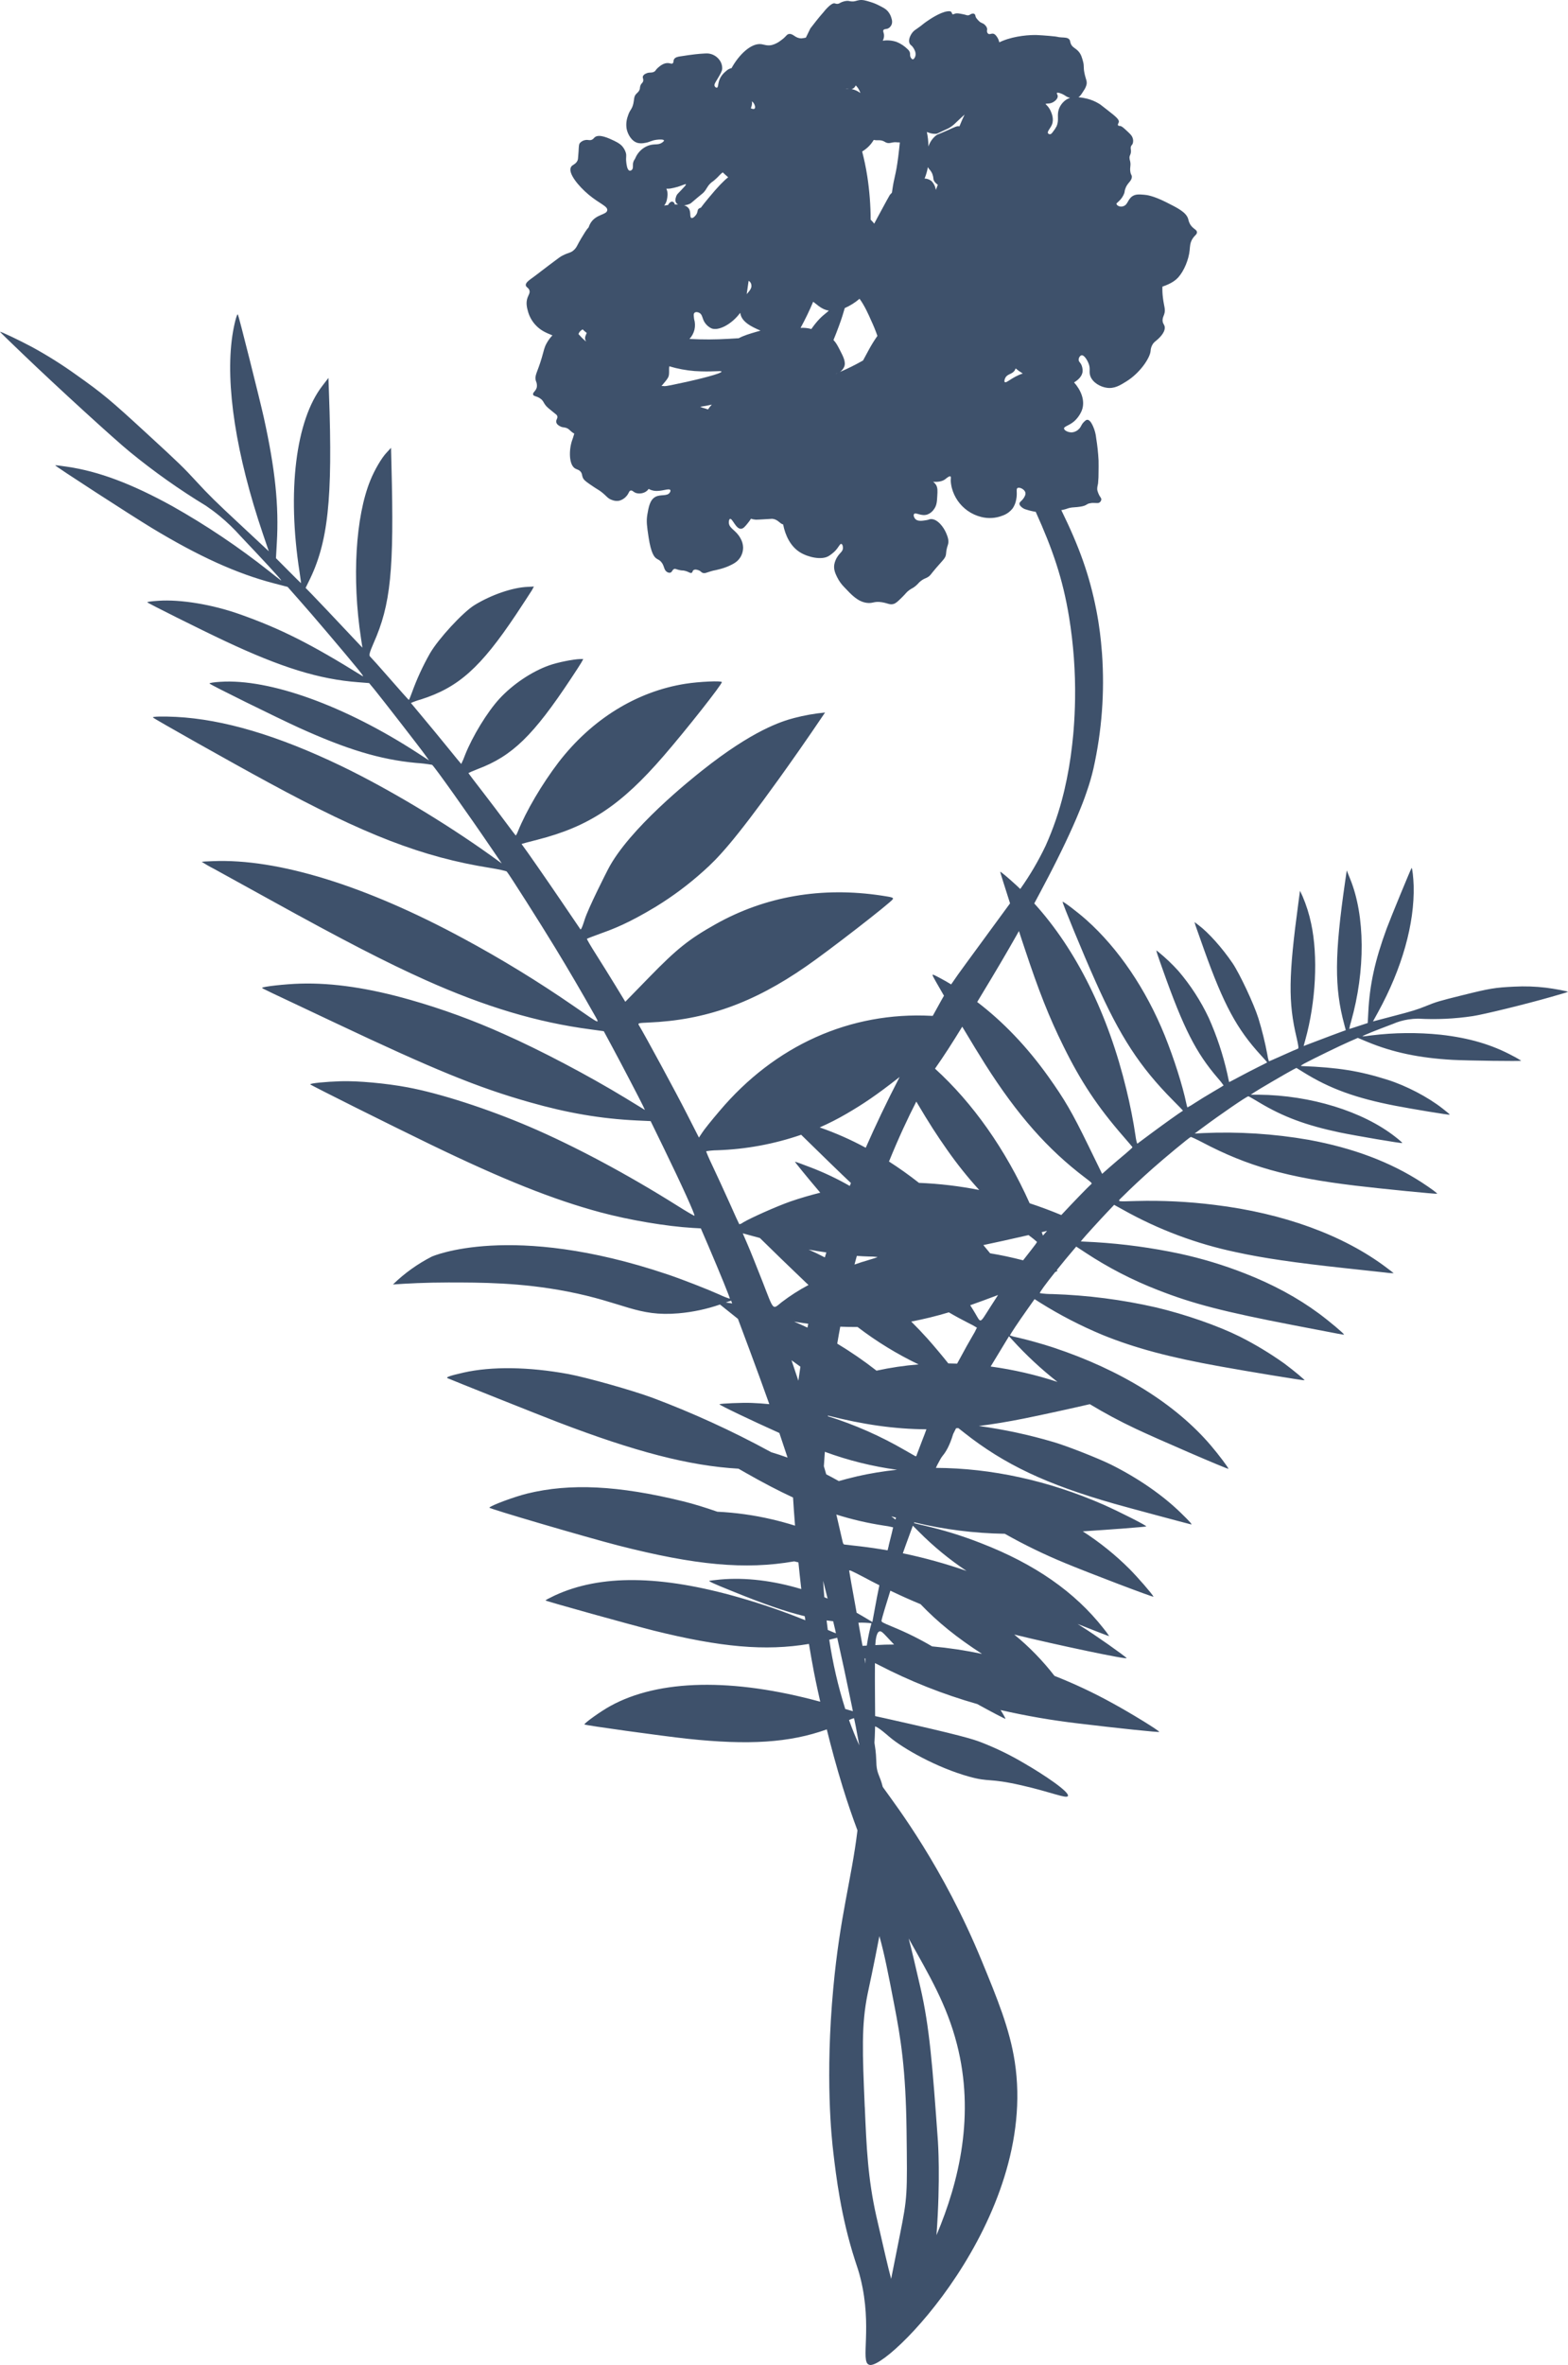 <svg width="138" height="208" viewBox="0 0 138 208" fill="none" xmlns="http://www.w3.org/2000/svg">
<path d="M71.32 2.499C71.352 2.434 71.353 2.43 71.32 2.499V2.499Z" fill="#3E516B"/>
<path d="M122.593 90.049C123.02 89.863 123.468 89.733 123.928 89.661C124.218 89.616 124.511 89.591 124.804 89.587C126.409 89.678 128.02 89.604 129.61 89.365C130.535 89.229 134.26 88.322 136.528 87.671C137.343 87.442 138.001 87.241 137.996 87.23C137.97 87.173 136.792 86.956 136.062 86.865C135.134 86.754 134.199 86.722 133.267 86.772C131.58 86.85 131.115 86.928 128.711 87.526C126.675 88.029 126.375 88.12 125.514 88.473C124.725 88.795 124.244 88.94 122.694 89.343L120.835 89.831L121.289 89.005C123.392 85.172 124.504 81.243 124.416 77.897C124.396 77.183 124.29 76.275 124.234 76.335C124.177 76.394 122.419 80.646 122.04 81.666C121.015 84.45 120.548 86.579 120.426 88.993L120.374 89.971L119.575 90.232C119.133 90.379 118.767 90.496 118.75 90.494C118.784 90.277 118.836 90.064 118.905 89.856C120.18 85.345 120.151 80.553 118.828 77.299L118.528 76.553L118.389 77.502C117.449 83.974 117.433 86.873 118.315 90.117L118.441 90.602L118.052 90.743C117.732 90.855 116.701 91.246 114.999 91.893L114.733 91.997L114.878 91.462C115.814 88.107 116.013 84.097 115.395 81.224C115.223 80.4 114.969 79.595 114.638 78.821L114.412 78.341L114.269 79.417C113.401 85.851 113.371 88.135 114.113 91.256C114.287 92.01 114.31 92.21 114.223 92.231C114.158 92.248 113.567 92.508 112.906 92.805C112.246 93.101 111.688 93.348 111.675 93.338C111.612 93.15 111.567 92.956 111.542 92.759C111.339 91.675 111.075 90.604 110.75 89.551C110.354 88.293 109.11 85.643 108.479 84.709C107.57 83.371 106.358 82.013 105.476 81.356L105.13 81.093L105.224 81.416C105.282 81.592 105.62 82.548 105.981 83.554C107.705 88.373 108.86 90.507 110.974 92.808C111.283 93.14 111.53 93.426 111.527 93.437C111.523 93.448 111.156 93.63 110.722 93.846C110.288 94.061 109.54 94.448 109.062 94.706C108.584 94.963 108.187 95.169 108.179 95.166C108.172 95.162 108.097 94.832 108.017 94.436C107.636 92.747 107.088 91.099 106.381 89.517C105.679 88.03 104.781 86.644 103.712 85.393C103.164 84.786 102.57 84.223 101.935 83.708L101.762 83.582L101.854 83.901C101.912 84.075 102.129 84.709 102.346 85.311C104.165 90.435 105.254 92.586 107.185 94.824C107.367 95.025 107.535 95.238 107.69 95.461C107.681 95.476 107.252 95.734 106.725 96.042C106.198 96.35 105.494 96.782 105.154 97.006C104.945 97.15 104.728 97.279 104.503 97.395C104.465 97.287 104.435 97.176 104.412 97.064C104.069 95.43 103.33 93.114 102.507 91.066C100.859 86.997 98.425 83.409 95.619 80.908C94.839 80.212 93.559 79.244 93.519 79.31C93.478 79.377 95.284 83.791 96.419 86.317C98.579 91.166 100.305 93.815 103.23 96.767C103.728 97.261 104.127 97.679 104.113 97.681C103.823 97.855 102.381 98.887 101.432 99.59C100.744 100.108 100.144 100.553 100.106 100.576C100.068 100.598 99.987 100.289 99.923 99.807C99.764 98.695 99.455 97.123 99.134 95.822C97.533 89.182 94.719 83.516 91.026 79.454C91.203 79.131 91.373 78.815 91.531 78.51C91.599 78.384 91.665 78.258 91.73 78.132C91.927 77.763 92.115 77.406 92.294 77.061L92.641 76.387C92.753 76.168 92.861 75.954 92.966 75.745C93.124 75.43 93.273 75.129 93.415 74.837C93.936 73.768 94.357 72.847 94.7 72.05L94.791 71.835C95.149 70.99 95.422 70.288 95.617 69.704C95.635 69.655 95.651 69.607 95.666 69.559C95.891 68.917 96.08 68.262 96.233 67.599C96.974 64.285 97.228 60.882 96.99 57.495C96.99 57.456 96.983 57.418 96.981 57.379C96.933 56.741 96.872 56.163 96.808 55.651C96.774 55.386 96.74 55.139 96.704 54.912C96.686 54.786 96.667 54.661 96.648 54.547C96.624 54.407 96.602 54.275 96.58 54.153C96.563 54.061 96.548 53.974 96.533 53.894C96.518 53.813 96.5 53.723 96.486 53.65C95.886 50.58 94.984 48.087 93.406 44.864L93.532 44.842C93.946 44.757 93.968 44.678 94.333 44.633C94.568 44.603 94.683 44.619 95.047 44.564C95.182 44.548 95.315 44.518 95.443 44.473C95.648 44.394 95.666 44.33 95.848 44.276C95.987 44.241 96.131 44.226 96.274 44.233C96.575 44.233 96.641 44.268 96.749 44.205C96.798 44.177 96.84 44.136 96.871 44.088C96.902 44.04 96.921 43.986 96.927 43.929C96.933 43.814 96.86 43.76 96.757 43.583C96.688 43.455 96.633 43.319 96.592 43.179C96.528 42.942 96.592 42.773 96.64 42.518C96.674 42.167 96.688 41.815 96.684 41.462C96.684 41.184 96.696 40.867 96.684 40.484C96.65 39.833 96.581 39.185 96.476 38.541C96.442 38.184 96.35 37.835 96.206 37.507C96.108 37.293 95.929 36.916 95.693 36.92C95.592 36.92 95.519 36.992 95.4 37.106C95.157 37.342 95.173 37.49 94.996 37.689C94.838 37.872 94.618 37.991 94.379 38.023C94.043 38.054 93.651 37.866 93.646 37.681C93.641 37.497 94.077 37.445 94.538 37.053C94.833 36.787 95.064 36.458 95.214 36.09C95.539 35.23 95.118 34.288 94.529 33.631C94.584 33.6 94.637 33.566 94.688 33.53C94.835 33.422 95.24 33.121 95.277 32.681C95.295 32.453 95.248 32.223 95.141 32.02C95.043 31.857 94.945 31.806 94.934 31.663C94.92 31.487 95.043 31.274 95.186 31.249C95.462 31.202 95.754 31.835 95.77 31.878C96.022 32.424 95.806 32.655 95.962 33.081C96.174 33.657 96.844 34.023 97.403 34.103C98.076 34.203 98.585 33.886 99.131 33.545C100.349 32.791 101.213 31.473 101.263 30.87C101.273 30.633 101.352 30.404 101.491 30.211C101.562 30.122 101.644 30.043 101.736 29.976C101.889 29.85 102.547 29.313 102.511 28.785C102.494 28.526 102.325 28.494 102.318 28.172C102.318 27.943 102.399 27.832 102.462 27.637C102.605 27.202 102.441 26.972 102.349 26.181C102.308 25.859 102.293 25.533 102.304 25.208C103.131 24.928 103.501 24.621 103.735 24.352C104.208 23.805 104.618 22.843 104.703 22.002C104.732 21.695 104.725 21.336 104.974 20.966C105.164 20.685 105.364 20.603 105.345 20.411C105.323 20.179 105.016 20.147 104.769 19.767C104.675 19.612 104.61 19.442 104.575 19.264C104.401 18.671 103.678 18.308 102.645 17.789C101.492 17.211 100.921 17.144 100.695 17.127C100.257 17.091 99.938 17.07 99.657 17.261C99.237 17.543 99.265 18.027 98.842 18.141C98.755 18.171 98.661 18.177 98.57 18.16C98.48 18.142 98.395 18.102 98.324 18.043C98.287 18.002 98.264 17.951 98.256 17.897C98.325 17.839 98.392 17.777 98.455 17.711C98.667 17.522 98.832 17.285 98.936 17.021C98.997 16.849 98.963 16.844 99.018 16.662C99.193 16.069 99.6 15.966 99.614 15.555C99.614 15.358 99.527 15.419 99.479 15.086C99.424 14.691 99.55 14.563 99.462 14.172C99.43 14.076 99.412 13.977 99.407 13.877C99.407 13.665 99.494 13.642 99.527 13.419C99.57 13.142 99.457 13.058 99.546 12.857C99.599 12.74 99.638 12.751 99.687 12.639C99.753 12.45 99.742 12.242 99.656 12.061C99.591 11.9 99.443 11.759 99.142 11.479C98.869 11.228 98.728 11.093 98.57 11.077C98.517 11.077 98.436 11.077 98.4 11.019C98.349 10.944 98.442 10.837 98.466 10.74C98.522 10.511 98.181 10.237 97.497 9.703C96.856 9.2 96.819 9.175 96.722 9.118C96.401 8.922 96.052 8.776 95.687 8.683C95.434 8.618 95.176 8.573 94.916 8.55C95.072 8.455 95.178 8.288 95.369 7.983C95.483 7.825 95.569 7.649 95.621 7.462C95.698 7.135 95.561 6.998 95.445 6.437C95.329 5.877 95.437 5.864 95.318 5.405C95.222 5.057 95.153 4.799 94.94 4.545C94.65 4.207 94.366 4.186 94.231 3.821C94.168 3.649 94.2 3.57 94.105 3.463C93.96 3.301 93.727 3.307 93.408 3.288C92.935 3.26 93.39 3.244 92.331 3.155C91.975 3.125 91.487 3.089 91.252 3.082C90.681 3.063 89.36 3.136 88.235 3.595C88.138 3.635 88.042 3.679 87.945 3.721C87.913 3.555 87.848 3.398 87.754 3.258C87.666 3.132 87.566 2.988 87.403 2.962C87.24 2.937 87.101 3.053 86.978 2.972C86.932 2.938 86.898 2.889 86.881 2.834C86.84 2.725 86.881 2.656 86.881 2.554C86.865 2.436 86.811 2.326 86.727 2.242C86.521 1.991 86.372 2.081 86.134 1.83C85.974 1.661 85.876 1.557 85.847 1.402C85.842 1.337 85.812 1.275 85.763 1.231C85.711 1.198 85.647 1.187 85.587 1.2C85.418 1.219 85.365 1.325 85.244 1.343C85.081 1.371 85.047 1.305 84.739 1.248C84.377 1.177 84.195 1.141 84.008 1.217C83.961 1.236 83.881 1.279 83.829 1.248C83.775 1.216 83.784 1.129 83.733 1.064C83.681 0.999 83.606 0.967 83.378 0.997C82.713 1.087 81.789 1.724 81.514 1.916C81.478 1.942 81.406 1.992 81.316 2.061C81.181 2.162 81.138 2.207 81.052 2.271C80.579 2.629 80.471 2.648 80.305 2.857C80.26 2.913 79.882 3.414 80.052 3.814C80.124 3.99 80.22 3.949 80.389 4.216C80.462 4.33 80.641 4.618 80.564 4.921C80.532 5.047 80.438 5.219 80.336 5.22C80.234 5.222 80.152 5.052 80.139 5.024C80.06 4.853 80.13 4.758 80.067 4.584C80.027 4.488 79.965 4.402 79.886 4.333C79.613 4.059 79.288 3.842 78.93 3.694C78.532 3.555 78.106 3.516 77.69 3.581C77.781 3.417 77.82 3.229 77.801 3.043C77.775 2.856 77.688 2.741 77.756 2.639C77.838 2.514 78.017 2.604 78.231 2.462C78.361 2.371 78.454 2.237 78.495 2.085C78.527 1.942 78.518 1.792 78.471 1.654C78.415 1.411 78.302 1.184 78.14 0.994C77.965 0.79 77.778 0.693 77.403 0.501C77.161 0.372 76.907 0.267 76.646 0.186C76.179 0.042 75.927 -0.034 75.608 0.015C75.356 0.053 75.257 0.141 74.969 0.126C74.745 0.116 74.724 0.061 74.526 0.077C74.331 0.096 74.142 0.151 73.968 0.239C73.891 0.293 73.803 0.328 73.71 0.341C73.632 0.346 73.554 0.331 73.483 0.3C73.16 0.186 72.491 1.054 72.491 1.054C72.061 1.537 71.601 2.134 71.321 2.498C71.27 2.6 71.144 2.861 70.96 3.238C70.947 3.264 70.936 3.287 70.925 3.312C70.794 3.34 70.662 3.36 70.53 3.375C69.967 3.367 69.824 2.94 69.448 2.989C69.212 3.019 69.241 3.19 68.725 3.556C68.489 3.745 68.216 3.884 67.923 3.962C67.532 4.046 67.265 3.927 67.04 3.89C66.128 3.738 65.022 4.821 64.381 5.996L64.323 6.005C64.162 6.051 64.016 6.137 63.898 6.256C63.691 6.416 63.519 6.617 63.394 6.846C63.158 7.302 63.244 7.681 63.092 7.712C63.019 7.726 62.935 7.652 62.899 7.58C62.828 7.429 62.958 7.255 63.132 6.963C63.401 6.51 63.536 6.285 63.559 6.064C63.575 5.774 63.485 5.487 63.307 5.257C63.109 4.995 62.826 4.81 62.506 4.733C62.323 4.685 62.145 4.695 61.796 4.719C61.527 4.736 61.063 4.769 59.853 4.96C59.669 4.989 59.426 5.031 59.324 5.212C59.242 5.355 59.305 5.496 59.204 5.571C59.103 5.647 58.998 5.559 58.802 5.547C58.416 5.525 58.087 5.799 57.928 5.94C57.666 6.161 57.727 6.24 57.539 6.324C57.287 6.437 57.133 6.324 56.842 6.474C56.733 6.514 56.644 6.591 56.589 6.693C56.526 6.846 56.646 6.924 56.608 7.118C56.571 7.311 56.459 7.285 56.367 7.52C56.296 7.704 56.349 7.75 56.279 7.915C56.21 8.079 56.087 8.154 55.983 8.272C55.779 8.501 55.826 8.717 55.742 9.104C55.616 9.662 55.433 9.633 55.258 10.208C55.123 10.572 55.087 10.965 55.153 11.347C55.251 11.812 55.581 12.43 56.135 12.573C56.332 12.614 56.535 12.614 56.732 12.573C57.19 12.51 57.307 12.355 57.778 12.294C58.03 12.261 58.408 12.248 58.435 12.35C58.457 12.425 58.283 12.534 58.247 12.558C57.941 12.75 57.688 12.658 57.297 12.739C57.072 12.788 56.858 12.878 56.666 13.004C56.339 13.22 56.082 13.525 55.926 13.884L55.884 13.977C55.787 14.1 55.726 14.247 55.707 14.402C55.691 14.578 55.748 14.835 55.59 14.957C55.566 14.977 55.537 14.992 55.507 15.002C55.476 15.011 55.443 15.014 55.411 15.011C55.191 14.964 55.135 14.429 55.115 14.232C55.07 13.792 55.164 13.714 55.073 13.415C55.01 13.216 54.907 13.031 54.771 12.872C54.675 12.76 54.508 12.598 54.058 12.384C53.574 12.155 52.74 11.756 52.35 12.069C52.252 12.147 52.224 12.238 52.069 12.297C51.871 12.373 51.764 12.277 51.536 12.314C51.346 12.339 51.171 12.431 51.042 12.573C50.944 12.699 50.949 12.803 50.916 13.37C50.877 13.982 50.861 14.043 50.832 14.109C50.669 14.478 50.375 14.459 50.251 14.695C49.967 15.227 50.903 16.361 51.804 17.117C52.772 17.926 53.501 18.132 53.444 18.5C53.382 18.906 52.455 18.828 51.976 19.617C51.904 19.735 51.846 19.862 51.806 19.994C51.615 20.192 51.427 20.509 51.154 20.961C50.775 21.59 50.783 21.741 50.5 21.997C50.218 22.254 50.071 22.192 49.528 22.465C49.246 22.607 49.246 22.643 48.33 23.316C47.87 23.653 47.429 24.015 46.967 24.351C46.556 24.649 46.24 24.866 46.276 25.096C46.306 25.277 46.529 25.303 46.597 25.544C46.658 25.764 46.523 25.921 46.434 26.164C46.257 26.638 46.383 27.09 46.481 27.437C46.607 27.865 46.831 28.258 47.135 28.585C47.582 29.069 48.062 29.267 48.549 29.465L48.621 29.493C48.423 29.698 48.253 29.928 48.116 30.177C47.894 30.572 47.894 30.736 47.681 31.464C47.303 32.764 47.014 33.013 47.167 33.51C47.244 33.676 47.272 33.86 47.247 34.042C47.177 34.394 46.869 34.509 46.918 34.697C46.956 34.86 47.193 34.815 47.517 35.026C47.911 35.278 47.786 35.498 48.274 35.906C48.594 36.173 48.736 36.283 48.736 36.283C48.962 36.463 49.014 36.498 49.043 36.586C49.115 36.805 48.898 36.923 48.962 37.153C49.013 37.347 49.221 37.454 49.322 37.505C49.51 37.602 49.586 37.561 49.786 37.619C50.127 37.715 50.12 37.893 50.543 38.137C50.46 38.438 50.38 38.639 50.339 38.765C50.071 39.562 50.055 40.869 50.617 41.203C50.779 41.299 50.972 41.307 51.122 41.512C51.248 41.679 51.208 41.8 51.288 41.995C51.369 42.19 51.518 42.318 51.891 42.576C52.659 43.11 52.648 43.044 52.947 43.279C53.416 43.648 53.46 43.826 53.841 43.964C54.048 44.053 54.277 44.079 54.498 44.038C54.757 43.969 54.987 43.819 55.155 43.611C55.367 43.359 55.353 43.174 55.506 43.141C55.659 43.106 55.737 43.278 55.99 43.362C56.258 43.434 56.544 43.401 56.789 43.27C56.908 43.204 57.01 43.111 57.086 42.998C57.232 43.077 57.391 43.132 57.554 43.159C58.203 43.262 58.892 42.897 58.997 43.105C59.036 43.181 58.971 43.281 58.948 43.318C58.722 43.673 58.147 43.451 57.687 43.695C57.192 43.954 57.08 44.62 56.97 45.27C56.872 45.849 56.941 46.311 57.081 47.238C57.303 48.72 57.608 49.008 57.779 49.124C57.949 49.239 58.051 49.249 58.197 49.427C58.489 49.767 58.404 50.126 58.715 50.307C58.793 50.36 58.889 50.381 58.983 50.367C59.165 50.324 59.154 50.108 59.333 50.041C59.459 49.994 59.518 50.088 59.889 50.153C60.096 50.189 60.073 50.153 60.229 50.191C60.608 50.268 60.742 50.443 60.874 50.376C60.974 50.323 60.926 50.211 61.043 50.136C61.184 50.044 61.39 50.12 61.477 50.151C61.7 50.234 61.69 50.329 61.855 50.385C62.042 50.449 62.169 50.358 62.602 50.231C62.907 50.142 62.86 50.182 63.232 50.082C63.55 50.008 63.86 49.905 64.158 49.774C64.515 49.606 64.876 49.438 65.133 49.05C65.314 48.775 65.407 48.452 65.4 48.123C65.388 47.849 65.31 47.582 65.171 47.345C64.775 46.604 64.162 46.491 64.145 45.962C64.145 45.836 64.165 45.661 64.25 45.635C64.46 45.568 64.755 46.515 65.206 46.505C65.422 46.505 65.596 46.281 65.847 45.967C65.936 45.858 66.018 45.742 66.09 45.621C66.234 45.668 66.382 45.696 66.533 45.705C66.631 45.705 66.929 45.691 67.518 45.654C67.946 45.626 67.941 45.624 67.973 45.627C68.487 45.686 68.622 46.055 68.924 46.123C69.114 47.1 69.575 48.058 70.413 48.576C71.116 49.012 72.321 49.281 72.935 48.9C73.142 48.772 73.333 48.621 73.504 48.449C73.826 48.107 73.92 47.809 74.044 47.834C74.141 47.853 74.203 48.059 74.186 48.232C74.16 48.503 73.952 48.596 73.734 48.913C73.577 49.136 73.472 49.39 73.423 49.658C73.356 50.109 73.537 50.477 73.687 50.781C73.845 51.097 74.052 51.386 74.301 51.637C74.965 52.342 75.505 52.917 76.294 53.02C76.844 53.089 76.917 52.853 77.614 52.965C78.138 53.049 78.309 53.216 78.647 53.115C78.857 53.053 79.04 52.873 79.404 52.515C79.741 52.185 79.742 52.112 80.002 51.916C80.262 51.72 80.321 51.751 80.576 51.539C80.831 51.327 80.843 51.241 81.08 51.066C81.317 50.891 81.43 50.883 81.624 50.775C81.886 50.629 81.895 50.523 82.393 49.945C82.951 49.294 83.231 49.081 83.258 48.733C83.264 48.631 83.275 48.529 83.291 48.428C83.322 48.247 83.368 48.069 83.431 47.895C83.549 47.537 83.379 47.141 83.269 46.877C83.045 46.349 82.499 45.62 81.915 45.653C81.763 45.66 81.775 45.712 81.49 45.754C81.167 45.803 80.771 45.869 80.558 45.646C80.445 45.527 80.365 45.306 80.448 45.205C80.595 45.026 81.068 45.43 81.615 45.25C81.86 45.159 82.068 44.991 82.209 44.771C82.445 44.443 82.461 44.115 82.489 43.64C82.517 43.164 82.529 42.928 82.4 42.675C82.33 42.554 82.234 42.45 82.12 42.37C82.531 42.4 82.925 42.347 83.189 42.145C83.281 42.073 83.55 41.835 83.653 41.903C83.714 41.944 83.681 42.062 83.673 42.244C83.683 42.471 83.716 42.696 83.772 42.915C83.984 43.724 84.475 44.433 85.159 44.917C85.519 45.172 85.924 45.358 86.353 45.464C86.972 45.623 87.626 45.584 88.221 45.352C88.586 45.228 88.905 44.998 89.137 44.692C89.285 44.468 89.385 44.217 89.432 43.953C89.566 43.33 89.389 43.015 89.558 42.918C89.727 42.821 90.178 43.027 90.242 43.32C90.29 43.53 90.136 43.746 90.059 43.855C89.892 44.088 89.713 44.148 89.72 44.311C89.731 44.395 89.773 44.472 89.837 44.529C89.967 44.669 90.135 44.768 90.321 44.814C90.593 44.904 90.871 44.971 91.154 45.013C92.639 48.309 93.531 50.869 94.089 54.268C94.477 56.651 94.654 59.063 94.617 61.476C94.603 62.447 94.555 63.352 94.491 64.183C94.478 64.349 94.463 64.511 94.449 64.671C94.42 64.973 94.389 65.263 94.357 65.542C94.209 66.866 93.982 68.18 93.679 69.477C93.655 69.579 93.631 69.679 93.606 69.779C93.22 71.361 92.689 72.904 92.022 74.389C91.39 75.715 90.644 76.984 89.794 78.183C89.676 78.07 89.556 77.956 89.435 77.844C88.643 77.121 88.059 76.635 88.028 76.674C88.02 76.69 88.407 77.931 88.895 79.447C88.274 80.301 87.6 81.208 86.867 82.213L86.838 82.254C85.42 84.206 84.454 85.47 83.711 86.575C83.395 86.385 83.081 86.198 82.753 86.028C82.122 85.692 82.046 85.662 82.085 85.797C82.113 85.892 82.514 86.601 83.079 87.57C83.004 87.696 82.929 87.822 82.857 87.957C82.817 88.029 82.531 88.545 82.093 89.34H81.987C74.826 88.962 68.197 91.937 63.321 97.714C62.624 98.528 61.933 99.392 61.792 99.626L61.513 100.046L60.44 97.94C59.557 96.194 56.712 90.948 56.244 90.189C56.106 89.981 56.173 89.968 57.066 89.93C62.062 89.721 66.259 88.239 70.926 85.004C72.877 83.668 78.411 79.376 78.575 79.082C78.65 78.941 78.535 78.908 77.606 78.767C72.322 77.965 67.348 78.825 62.975 81.282C60.623 82.602 59.562 83.456 57.128 85.953L55.033 88.102L54.162 86.673C53.684 85.887 52.91 84.647 52.449 83.922C51.987 83.197 51.634 82.591 51.657 82.565C51.679 82.54 52.247 82.322 52.932 82.074C53.979 81.697 55.256 81.223 57.691 79.759C59.204 78.834 60.628 77.771 61.943 76.583C63.143 75.511 64.526 74.099 68.531 68.529C69.569 67.085 70.979 65.09 72.614 62.664C71.695 62.751 70.784 62.912 69.892 63.146C68.799 63.432 66.261 64.213 61.768 67.785C60.827 68.533 55.355 72.886 53.513 76.453C53.378 76.713 51.783 79.836 51.452 80.889C51.417 80.999 51.185 81.758 51.094 81.737C51.089 81.735 51.084 81.732 51.08 81.727C51.03 81.663 50.257 80.524 49.371 79.212C48.148 77.413 46.285 74.726 45.903 74.23C45.893 74.221 46.515 74.043 47.29 73.853C51.831 72.694 54.651 70.825 58.411 66.476C60.373 64.213 63.588 60.14 63.529 59.985C63.481 59.859 61.542 59.944 60.345 60.132C56.035 60.806 52.079 63.25 49.154 67.047C47.693 68.966 46.305 71.322 45.576 73.133C45.531 73.256 45.472 73.374 45.4 73.483C45.372 73.475 44.995 72.974 44.547 72.372C44.099 71.769 43.175 70.536 42.491 69.655C41.808 68.773 41.238 68.028 41.23 68C41.222 67.972 41.581 67.819 42.04 67.638C45.084 66.495 46.936 64.689 50.261 59.666C50.657 59.079 51.055 58.449 51.162 58.274L51.333 57.96H51.07C50.452 57.977 49.086 58.249 48.326 58.519C46.812 59.055 45.14 60.171 43.962 61.446C42.885 62.613 41.584 64.753 40.935 66.385C40.838 66.659 40.724 66.927 40.594 67.188C40.581 67.188 40.056 66.546 39.424 65.766C38.792 64.987 37.803 63.786 37.228 63.103C36.653 62.42 36.179 61.846 36.164 61.825C36.446 61.701 36.736 61.598 37.033 61.517C40.342 60.463 42.283 58.737 45.43 54.026C46.081 53.043 46.7 52.096 46.807 51.92L46.99 51.584L46.472 51.612C45.136 51.655 43.233 52.311 41.755 53.22C40.728 53.857 38.588 56.176 37.845 57.456C37.215 58.564 36.681 59.724 36.249 60.923C36.123 61.275 36.004 61.566 35.974 61.552C35.945 61.538 35.209 60.721 34.335 59.715C33.461 58.709 32.665 57.829 32.575 57.745C32.457 57.635 32.519 57.39 32.877 56.568C34.39 53.173 34.694 50.156 34.452 40.926L34.414 39.385L34.027 39.805C33.597 40.251 32.959 41.336 32.594 42.245C31.293 45.434 30.966 50.869 31.77 56.127L31.896 56.962L31.537 56.584C29.251 54.157 27.865 52.693 27.432 52.251L26.897 51.704L27.149 51.189C28.876 47.76 29.294 43.949 28.954 34.608L28.905 33.238L28.37 33.935C26.024 36.97 25.258 43.216 26.363 50.303C26.446 50.845 26.506 51.294 26.482 51.28C26.458 51.266 25.963 50.777 25.367 50.175L24.287 49.091L24.362 47.763C24.556 44.495 24.224 41.271 23.208 36.677C22.83 34.99 21.025 27.815 20.938 27.666C20.851 27.518 20.581 28.625 20.446 29.543C19.815 33.842 20.78 40.015 23.146 46.98L23.658 48.483L21.127 46.123C19.016 44.159 18.363 43.521 17.308 42.371C16.153 41.114 15.747 40.72 12.971 38.172C9.691 35.154 9.055 34.624 6.702 32.958C5.445 32.056 4.133 31.233 2.772 30.494C1.729 29.938 0.045 29.132 6.49977e-05 29.181C-0.009 29.191 0.883 30.061 1.99 31.117C5.069 34.072 10.152 38.709 11.427 39.741C13.546 41.476 15.786 43.061 18.128 44.483C18.482 44.722 18.896 45.023 19.344 45.391C19.991 45.926 20.597 46.508 21.156 47.135C22.934 49.013 24.804 51.008 24.746 51.047C24.746 51.047 24.735 51.047 24.724 51.04C24.632 50.982 24.166 50.617 23.684 50.23C20.994 48.104 18.142 46.19 15.153 44.507C11.581 42.539 8.69 41.457 5.928 41.05C5.353 40.96 4.875 40.905 4.857 40.924C4.81 40.973 11.542 45.331 13.354 46.429C17.466 48.918 20.836 50.448 24.09 51.296L25.312 51.614L26.313 52.746C27.322 53.871 30.487 57.599 31.537 58.891C31.969 59.433 32.042 59.549 31.859 59.433C27.348 56.627 24.681 55.284 21.074 54.011C18.678 53.165 15.894 52.701 13.943 52.836C13.382 52.87 12.947 52.927 12.963 52.97C12.99 53.039 17.661 55.374 19.802 56.378C24.765 58.713 28.104 59.742 31.52 59.999L32.488 60.076L32.929 60.608C33.605 61.437 37.041 65.86 37.42 66.4L37.763 66.879L36.794 66.25C30.387 62.078 23.735 59.672 19.382 59.964C18.839 59.996 18.414 60.062 18.439 60.113C18.477 60.212 24.26 63.062 26.288 63.991C30.535 65.916 33.459 66.801 36.619 67.097C37.091 67.127 37.562 67.183 38.028 67.263C38.213 67.379 41.254 71.664 43.271 74.633L44.161 75.938L43.117 75.184C39.069 72.292 34.066 69.308 30.009 67.355C24.418 64.672 19.658 63.263 15.493 63.048C14.286 62.99 13.425 63.014 13.457 63.097C13.49 63.18 20.336 67.036 23.634 68.821C32.115 73.424 37.188 75.383 43.124 76.328C43.872 76.448 44.539 76.595 44.599 76.649C44.746 76.785 47.59 81.258 48.887 83.395C50.022 85.255 51.264 87.385 52.212 89.067C52.821 90.147 52.99 90.198 50.469 88.463C47.348 86.311 44.112 84.332 40.773 82.534C32.166 77.882 24.449 75.493 18.717 75.736C18.194 75.749 17.761 75.781 17.752 75.791C18.106 76.02 18.472 76.23 18.848 76.42C19.466 76.759 21.691 77.988 23.785 79.142C30.201 82.691 34.06 84.674 37.448 86.191C42.716 88.551 47.298 89.917 52.004 90.535L53.139 90.691L53.884 92.074C54.686 93.559 56.293 96.642 56.589 97.25L56.761 97.618L55.033 96.562C51.818 94.607 47.559 92.361 44.369 90.95C41.693 89.745 38.932 88.736 36.108 87.933C32.497 86.902 29.287 86.424 26.453 86.506C25.108 86.541 23.027 86.777 23.069 86.883C23.091 86.939 23.168 86.973 29.427 89.923C38.191 94.066 42.071 95.655 46.603 96.935C49.911 97.88 52.888 98.392 56.036 98.541L57.262 98.598L58.423 100.979C60.03 104.279 61.219 106.906 61.115 106.92C61.073 106.926 60.371 106.52 59.565 106.008C55.21 103.272 50.541 100.777 46.588 99.086C42.882 97.503 38.735 96.163 35.867 95.626C33.968 95.271 31.507 95.049 30.009 95.09C28.635 95.135 27.269 95.27 27.306 95.368C27.332 95.437 34.419 98.973 37.88 100.648C44.302 103.756 48.695 105.504 52.834 106.618C55.438 107.317 58.682 107.856 60.968 107.991L61.679 108.031L62.37 109.633C63.42 112.095 64.269 114.179 64.233 114.219C63.926 114.123 63.627 114.004 63.338 113.863C62.213 113.361 60.065 112.523 58.73 112.073C44.933 107.425 38.004 110.513 38.004 110.513C36.747 111.155 35.594 111.981 34.583 112.965C35.789 112.879 37.462 112.791 39.457 112.79C42.313 112.79 45.826 112.79 49.907 113.578C54.964 114.556 56.087 115.817 59.73 115.502C60.97 115.393 62.191 115.134 63.367 114.728C63.704 115.003 64.283 115.466 64.948 115.992L66.006 118.825C66.552 120.287 67.184 122.021 67.707 123.49C67.191 123.438 66.676 123.403 66.162 123.383C65.337 123.349 63.434 123.431 63.319 123.498C63.236 123.543 66.156 124.934 68.591 126.027L69.313 128.191C68.829 128.017 68.349 127.859 67.874 127.717L67.701 127.624C64.399 125.828 60.976 124.264 57.456 122.942C55.649 122.271 51.647 121.147 50.015 120.841C46.517 120.2 43.251 120.16 40.796 120.716C39.569 120.996 39.213 121.125 39.392 121.208C39.658 121.334 47.772 124.569 49.096 125.072C55.857 127.661 60.661 128.919 64.996 129.167L65.668 129.551C67.157 130.399 68.514 131.108 69.796 131.701C69.84 132.441 69.901 133.288 69.972 134.177C69.271 133.959 68.585 133.77 67.913 133.616C66.344 133.25 64.744 133.027 63.134 132.951C62.095 132.589 61.072 132.268 60.075 132.025C54.435 130.642 50.175 130.428 46.399 131.354C45.264 131.636 43.267 132.373 43.066 132.59C42.989 132.673 51.611 135.199 54.397 135.918C61.197 137.658 65.586 138.069 69.899 137.316C70.025 137.348 70.145 137.378 70.269 137.407C70.337 138.082 70.419 138.869 70.521 139.754C68.069 139.015 65.61 138.712 63.396 138.913C62.947 138.956 62.514 139.007 62.43 139.027C62.322 139.055 62.858 139.3 64.365 139.907C67.112 141.024 69.075 141.722 70.826 142.142L70.876 142.496C68.976 141.726 67.037 141.058 65.066 140.495C58.122 138.506 52.832 138.458 48.814 140.321C48.361 140.535 48.002 140.726 48.012 140.754C48.029 140.815 55.597 142.92 57.554 143.41C63.43 144.869 67.362 145.222 71.195 144.578C71.326 145.376 71.473 146.206 71.637 147.068C71.654 147.156 71.848 148.153 72.19 149.66C64.476 147.557 57.987 147.684 53.718 150.037C52.869 150.5 51.402 151.556 51.435 151.659C51.471 151.738 58.273 152.675 60.483 152.916C65.872 153.493 69.483 153.273 72.766 152.095C73.144 153.633 73.618 155.382 74.153 157.124C74.582 158.517 75.021 159.793 75.465 160.975C74.939 165.322 73.933 168.438 73.339 174.838C72.61 182.699 73.195 188.065 73.339 189.282C73.591 191.408 74.003 194.911 75.239 198.752C75.458 199.431 75.58 199.744 75.744 200.418C76.783 204.648 75.715 207.701 76.47 207.961C77.822 208.747 91.445 195.2 89.309 181.321C88.863 178.43 87.774 175.778 86.408 172.463C83.002 164.172 78.874 158.814 77.782 157.281L77.684 157.141C77.684 157.114 77.671 157.087 77.666 157.063C77.45 156.199 77.197 156.01 77.139 155.243C77.117 154.972 77.13 154.822 77.092 154.314C77.076 154.093 77.047 153.825 76.987 153.453C76.977 153.388 76.969 153.327 76.959 153.265C76.98 152.97 76.996 152.643 77.006 152.269C77.006 152.124 77.014 151.977 77.016 151.825C77.347 151.933 78.099 152.598 78.235 152.716C79.461 153.776 82.457 155.463 85.291 156.249C87.145 156.762 86.953 156.34 89.924 157.019C92.53 157.613 93.858 158.209 93.985 157.955C94.162 157.606 91.841 156.054 90.171 155.093C88.95 154.365 87.67 153.742 86.345 153.228C85.606 152.945 84.579 152.612 77.962 151.132L77.02 150.925C77.02 149.74 76.989 148.285 77.004 146.263L77.338 146.431C80.104 147.863 83.008 149.013 86.005 149.865C87.303 150.579 88.5 151.208 88.495 151.162C88.49 151.117 88.306 150.775 88.06 150.393C90.332 150.912 92.631 151.308 94.946 151.577C98.248 151.977 102.058 152.378 102.027 152.313C101.974 152.173 99.504 150.656 97.928 149.798C96.275 148.884 94.563 148.079 92.805 147.388C91.766 146.046 90.578 144.827 89.263 143.752C92.952 144.659 99.282 145.99 99.151 145.824C99.001 145.632 96.346 143.761 95.185 143.043L94.845 142.824C96.31 143.406 97.61 143.912 97.62 143.894C97.467 143.656 97.299 143.427 97.116 143.21C94.593 140.003 91.083 137.553 86.327 135.712C84.706 135.075 83.039 134.559 81.34 134.169C80.851 134.057 80.45 133.962 80.445 133.951C80.449 133.928 80.456 133.906 80.465 133.885C83.076 134.513 85.748 134.85 88.433 134.891C90.151 135.861 91.927 136.723 93.752 137.473C95.654 138.268 101.565 140.521 101.52 140.424C101.404 140.173 100.133 138.718 99.406 137.985C98.158 136.74 96.779 135.631 95.294 134.677C97.847 134.514 100.844 134.283 100.883 134.242C100.942 134.178 98.517 132.949 97.117 132.33C92.281 130.208 87.229 129.115 82.369 129.096C82.398 129.021 82.439 128.94 82.485 128.845C82.716 128.407 82.831 128.189 82.972 128.019C83.237 127.701 83.58 127.146 83.89 126.113L84.142 125.61L84.343 125.596L84.856 126C88.388 128.792 92.093 130.546 98.099 132.258C99.016 132.522 104.643 134.031 104.829 134.068C104.956 134.093 104.729 133.834 103.936 133.062C102.352 131.513 100.183 130.008 97.816 128.825C96.708 128.273 93.969 127.19 92.719 126.823C90.566 126.186 88.368 125.714 86.143 125.411C87.404 125.254 88.73 125.034 90.146 124.75C91.73 124.432 94.365 123.852 95.916 123.493C97.218 124.278 98.559 124.997 99.934 125.645C101.7 126.488 108.077 129.241 108.111 129.176C108.145 129.11 107.209 127.873 106.567 127.125C103.445 123.463 98.629 120.475 92.701 118.51C91.781 118.202 90.292 117.79 89.509 117.619C89.298 117.58 89.09 117.525 88.889 117.452C88.867 117.406 89.59 116.32 90.475 115.07L91.054 114.252L91.528 114.557C93.279 115.654 95.118 116.604 97.026 117.398C99.856 118.549 102.902 119.369 107.399 120.175C109.821 120.614 114.791 121.432 114.813 121.391C114.836 121.349 113.951 120.602 113.048 119.926C111.801 119.038 110.489 118.244 109.123 117.554C107.183 116.592 104.33 115.597 101.752 114.984C98.752 114.299 95.694 113.906 92.618 113.809C92.25 113.811 91.883 113.785 91.519 113.729C91.468 113.685 92.024 112.928 92.864 111.875C93.008 111.805 93.085 111.76 93.078 111.749C93.054 111.732 93.027 111.719 92.998 111.711C93.235 111.418 93.491 111.105 93.754 110.779L94.719 109.633L95.535 110.168C97.536 111.487 99.672 112.589 101.908 113.455C105.011 114.671 107.71 115.363 113.836 116.546C118.211 117.389 118.265 117.4 118.284 117.371C118.321 117.311 116.959 116.167 116.07 115.512C114.197 114.129 112.034 112.958 109.558 111.991C107.704 111.263 105.795 110.685 103.848 110.261C101.377 109.735 98.871 109.395 96.349 109.243L95.122 109.181L95.264 109.002C95.506 108.707 96.809 107.274 97.455 106.597L98.055 105.962L98.82 106.384C101.935 108.134 105.302 109.397 108.802 110.128C111.165 110.645 113.876 111.043 118.402 111.534L121.883 111.911C122.139 111.952 122.398 111.974 122.658 111.976C122.658 111.965 122.369 111.74 122.028 111.485C118.244 108.628 112.947 106.697 106.883 105.964C104.6 105.678 102.3 105.564 100 105.625C98.195 105.676 98.311 105.716 98.798 105.236C99.555 104.482 100.545 103.559 101.438 102.771C102.46 101.86 104.688 100.02 104.797 99.993C104.84 99.982 105.294 100.191 105.798 100.456C109.808 102.57 113.32 103.558 119.293 104.274C121.617 104.555 126.452 105.029 126.482 104.986C126.513 104.943 125.941 104.521 125.137 103.995C122.362 102.195 119.094 100.963 115.182 100.244C112.115 99.71 109 99.512 105.89 99.651L105.141 99.693L105.831 99.181C107.397 98.016 109.741 96.405 109.873 96.415C109.907 96.415 110.336 96.667 110.822 96.956C112.939 98.227 114.946 98.968 117.91 99.596C119.325 99.888 123.378 100.578 123.41 100.525C123.431 100.501 123.158 100.255 122.797 99.978C119.933 97.732 115.338 96.319 110.77 96.275H110.08L110.344 96.096C110.636 95.89 113.253 94.364 113.765 94.091L114.098 93.92L114.747 94.321C117.031 95.74 119.324 96.576 122.793 97.246C124.289 97.537 127.566 98.072 127.586 98.036C127.606 97.999 127.316 97.768 126.947 97.481C125.663 96.476 123.781 95.493 122.129 94.967C119.639 94.179 117.768 93.881 114.561 93.756C114.435 93.756 114.488 93.705 114.813 93.522C115.609 93.097 117.994 91.937 118.747 91.611L119.504 91.279L120.338 91.628C122.559 92.552 124.911 93.046 127.828 93.211C129.115 93.281 133.911 93.345 133.882 93.288C133.65 93.136 133.41 92.998 133.162 92.874C131.298 91.868 129.299 91.279 126.78 90.998C124.752 90.79 122.707 90.811 120.684 91.061C120.336 91.11 119.998 91.15 119.928 91.147C119.919 91.147 119.915 91.147 119.913 91.147C119.881 91.087 121.273 90.548 122.593 90.049ZM81.778 14.871C81.897 14.996 81.992 15.143 82.058 15.302C82.11 15.441 82.141 15.586 82.15 15.734C82.175 15.935 82.339 16.111 82.537 16.25C82.476 16.413 82.42 16.563 82.365 16.703C82.36 16.661 82.352 16.619 82.341 16.577C82.284 16.334 82.163 16.11 81.99 15.93C81.816 15.787 81.598 15.706 81.373 15.702C81.507 15.379 81.603 15.041 81.662 14.696C81.692 14.76 81.731 14.819 81.778 14.871ZM65.886 24.703H65.896C65.955 24.736 66.006 24.783 66.045 24.838C66.084 24.894 66.11 24.958 66.121 25.025C66.194 25.338 65.972 25.573 65.718 25.87C65.761 25.567 65.817 25.178 65.885 24.703H65.886ZM88.476 33.237C88.645 32.886 89.039 32.927 89.275 32.62C89.324 32.554 89.361 32.481 89.384 32.402C89.583 32.566 89.794 32.715 90.015 32.849C89.074 33.153 88.58 33.729 88.431 33.603C88.36 33.54 88.422 33.344 88.475 33.237H88.476ZM76.475 30.744C76.303 31.059 76.127 31.379 75.958 31.702C75.295 32.08 74.611 32.419 73.909 32.719C73.931 32.707 73.952 32.693 73.972 32.678C74.1 32.575 74.205 32.447 74.278 32.3C74.485 31.884 74.222 31.373 73.925 30.8C73.703 30.369 73.582 30.139 73.355 29.904C73.518 29.521 73.678 29.089 73.843 28.647C74.077 28.018 74.229 27.508 74.348 27.094C74.819 26.888 75.257 26.612 75.647 26.277C76.073 26.834 76.473 27.733 76.656 28.157C76.868 28.608 77.057 29.069 77.221 29.54C76.95 29.927 76.701 30.329 76.474 30.744H76.475ZM73.557 32.881C73.601 32.851 73.65 32.828 73.702 32.813L73.557 32.881ZM74.425 7.822C74.448 7.813 74.472 7.807 74.496 7.804C74.566 7.795 74.636 7.799 74.705 7.815C74.605 7.81 74.512 7.813 74.423 7.819L74.425 7.822ZM66.303 9.036C66.437 9.206 66.504 9.467 66.412 9.553C66.345 9.616 66.201 9.574 66.089 9.532C66.123 9.342 66.179 9.31 66.185 9.109C66.188 9.043 66.183 8.977 66.169 8.913C66.221 8.945 66.267 8.987 66.303 9.036ZM51.042 29.152C51.111 29.078 51.192 29.015 51.281 28.966C51.314 29.005 51.35 29.041 51.388 29.074L51.64 29.283C51.551 29.489 51.445 29.66 51.514 29.889C51.53 29.942 51.554 29.992 51.585 30.037L51.492 29.966C51.299 29.799 51.119 29.618 50.953 29.425L50.91 29.381C50.938 29.298 50.982 29.22 51.04 29.154L51.042 29.152ZM60.435 33.582C59.244 33.841 58.649 33.97 58.472 33.959C58.389 33.949 58.304 33.945 58.22 33.946C58.773 33.303 58.851 33.179 58.877 32.922C58.904 32.664 58.865 32.419 58.903 32.214C59.632 32.433 60.383 32.573 61.142 32.634C62.7 32.732 63.482 32.572 63.501 32.679C63.534 32.855 61.359 33.38 60.432 33.583L60.435 33.582ZM65.146 34.665L65.186 34.644C65.172 34.653 65.158 34.66 65.143 34.667L65.146 34.665ZM64.145 29.797C62.991 29.867 61.834 29.871 60.68 29.809C60.895 29.579 61.046 29.298 61.12 28.993C61.19 28.684 61.179 28.363 61.088 28.06C61.058 27.788 61.018 27.592 61.132 27.502C61.247 27.411 61.425 27.449 61.552 27.518C61.844 27.675 61.777 28.007 62.047 28.398C62.188 28.6 62.379 28.764 62.6 28.873C63.222 29.145 64.415 28.51 65.144 27.512C65.161 27.612 65.188 27.711 65.226 27.806C65.287 27.957 65.479 28.374 66.314 28.79C66.475 28.871 66.692 28.977 66.935 29.079C66.79 29.116 66.668 29.152 66.571 29.181C65.987 29.351 65.465 29.504 65.014 29.747L64.145 29.797ZM71.567 26.538C71.85 26.733 72.197 27.105 72.702 27.261C72.781 27.286 72.863 27.304 72.945 27.317C72.675 27.59 72.322 27.758 71.737 28.491C71.611 28.653 71.499 28.799 71.408 28.937C71.253 28.893 71.095 28.863 70.935 28.846C70.777 28.828 70.618 28.825 70.459 28.837C70.867 28.09 71.236 27.323 71.567 26.54V26.538ZM92.46 9.078C92.786 8.991 93.106 8.701 93.091 8.458C93.091 8.321 92.976 8.23 93.022 8.175C93.041 8.151 93.094 8.131 93.281 8.189C93.467 8.249 93.643 8.337 93.802 8.45C93.919 8.524 94.047 8.577 94.181 8.609C94.063 8.645 93.95 8.697 93.845 8.762C93.541 8.965 93.311 9.26 93.189 9.603C93 10.154 93.231 10.539 92.995 11.098C92.902 11.277 92.791 11.445 92.663 11.601C92.584 11.709 92.51 11.803 92.411 11.806C92.378 11.807 92.345 11.801 92.315 11.787C92.285 11.773 92.259 11.753 92.238 11.727C92.134 11.568 92.45 11.294 92.585 10.95C92.779 10.454 92.549 9.944 92.466 9.753C92.361 9.522 92.207 9.317 92.015 9.151C92.135 9.079 92.247 9.134 92.46 9.078ZM82.359 11.771C82.473 11.771 82.499 11.741 82.99 11.509C83.434 11.302 83.432 11.312 83.537 11.25C83.747 11.126 83.939 10.975 84.111 10.803C84.467 10.461 84.705 10.246 84.894 10.075C84.755 10.354 84.607 10.703 84.438 11.114C84.222 11.062 84.067 11.159 83.385 11.464C82.489 11.865 82.528 11.8 82.382 11.912C82.067 12.165 81.833 12.504 81.71 12.888V12.853C81.706 12.435 81.66 12.018 81.572 11.61C81.628 11.622 81.704 11.656 81.783 11.684C81.968 11.748 82.163 11.778 82.359 11.771ZM78.1 12.573C78.274 12.607 78.38 12.56 78.575 12.526C78.84 12.482 78.865 12.526 79.196 12.526C79.159 12.887 79.115 13.313 79.05 13.82C78.823 15.58 78.707 15.417 78.499 16.942C78.434 17.009 78.372 17.076 78.312 17.147C78.28 17.184 77.926 17.84 77.216 19.151C77.102 19.361 77.013 19.528 76.94 19.67C76.845 19.546 76.741 19.43 76.627 19.323C76.623 18.053 76.525 16.785 76.334 15.53C76.202 14.681 76.047 13.98 75.879 13.326C76.038 13.23 76.188 13.12 76.327 12.998C76.552 12.799 76.744 12.566 76.895 12.308C76.962 12.321 77.029 12.33 77.097 12.334C77.326 12.347 77.484 12.303 77.728 12.403C77.887 12.467 77.933 12.536 78.1 12.573ZM75.026 7.814C75.156 7.753 75.258 7.645 75.313 7.512C75.443 7.639 75.55 7.787 75.629 7.95C75.667 8.023 75.696 8.1 75.717 8.18C75.491 8.004 75.224 7.886 74.941 7.837C74.97 7.833 74.999 7.825 75.026 7.814ZM61.38 17.384C61.877 16.968 61.851 17.007 61.923 16.928C62.232 16.591 62.208 16.425 62.546 16.105C62.691 15.967 62.672 16.024 62.899 15.824C63.278 15.505 63.336 15.354 63.608 15.158C63.742 15.284 63.901 15.431 64.086 15.591C63.721 15.877 63.203 16.39 62.355 17.42C62.061 17.775 61.843 18.048 61.679 18.271C61.587 18.286 61.504 18.335 61.447 18.408C61.37 18.523 61.416 18.659 61.272 18.875C61.182 19.008 60.991 19.209 60.858 19.171C60.671 19.117 60.837 18.657 60.623 18.337C60.52 18.198 60.372 18.099 60.204 18.056C60.385 18.041 60.562 17.994 60.726 17.918C60.828 17.867 60.822 17.853 61.38 17.384ZM58.996 16.582C59.218 16.543 59.439 16.491 59.656 16.428C60.094 16.293 60.327 16.157 60.363 16.209C60.4 16.26 60.245 16.411 59.944 16.731C59.644 17.05 59.609 17.061 59.547 17.188C59.513 17.259 59.359 17.604 59.507 17.834C59.549 17.897 59.608 17.946 59.676 17.979C59.579 17.979 59.479 17.979 59.377 17.979C59.38 17.943 59.373 17.907 59.357 17.875C59.337 17.84 59.31 17.809 59.279 17.785C59.247 17.76 59.21 17.742 59.171 17.733C59.019 17.712 58.884 17.89 58.851 17.933C58.827 17.963 58.807 17.996 58.792 18.031C58.677 18.046 58.562 18.061 58.451 18.078L58.496 18.018C58.689 17.755 58.716 17.474 58.749 17.192C58.767 16.988 58.732 16.783 58.648 16.596C58.764 16.604 58.881 16.6 58.996 16.582ZM61.819 35.855C61.753 35.826 61.692 35.799 61.624 35.773C61.96 35.727 62.303 35.664 62.648 35.583C62.522 35.713 62.41 35.855 62.313 36.008C62.133 35.944 61.965 35.894 61.819 35.855ZM90.625 108.702C90.848 108.862 91.062 109.035 91.265 109.219C91.277 109.247 91.062 109.546 90.792 109.884C90.615 110.102 90.33 110.469 90.044 110.841C89.035 110.58 88.061 110.372 87.143 110.224C86.94 109.972 86.737 109.728 86.545 109.501C87.505 109.302 89.032 108.964 90.526 108.621L90.625 108.702ZM85.561 117.542C85.318 117.956 84.85 118.784 84.528 119.394C84.425 119.588 84.324 119.771 84.235 119.927C83.982 119.917 83.718 119.912 83.46 119.908C83.011 119.338 82.184 118.347 81.611 117.709C81.15 117.197 80.678 116.703 80.197 116.227C81.314 116.014 82.419 115.744 83.507 115.416C84.064 115.743 84.642 116.055 85.23 116.355C85.487 116.476 85.737 116.612 85.979 116.763C85.857 117.032 85.718 117.292 85.561 117.542ZM86.42 145.453C84.972 145.147 83.508 144.927 82.034 144.793C80.916 144.136 79.753 143.561 78.553 143.071C77.648 142.694 77.561 142.65 77.582 142.518C77.623 142.287 78.024 140.96 78.361 139.895C79.241 140.318 80.127 140.714 81.018 141.082C82.521 142.658 84.216 144.026 86.42 145.449V145.453ZM74.287 146.77C74.604 148.266 74.909 149.714 74.962 149.992L75.063 150.495L74.391 150.3C73.762 148.309 73.291 146.272 72.983 144.207L73.684 144.034L74.287 146.77ZM75.154 151.108C75.181 151.108 75.392 152.212 75.625 153.497C75.309 152.807 75.007 152.068 74.722 151.273C74.859 151.204 75.002 151.149 75.15 151.108H75.154ZM75.91 144.748L75.548 142.709H75.651C76.001 142.701 76.352 142.718 76.7 142.758C76.535 143.354 76.405 143.959 76.311 144.571L76.289 144.725L75.91 144.748ZM76.777 142.651L75.978 142.174C75.784 142.057 75.588 141.945 75.391 141.835L75.323 141.45C75.012 139.77 74.766 138.346 74.731 138.115L74.857 138.125C75.074 138.218 75.535 138.447 76.063 138.727C76.507 138.966 76.946 139.195 77.394 139.418C77.267 139.994 77.1 140.897 76.991 141.493L76.777 142.651ZM70.055 120.806C69.937 120.446 69.802 120.04 69.661 119.631C69.927 119.827 70.188 120.015 70.444 120.196C70.379 120.615 70.319 121.026 70.265 121.43C70.198 121.232 70.125 121.022 70.055 120.806ZM77.141 120.545C76.039 119.683 74.885 118.89 73.686 118.168C73.77 117.665 73.858 117.168 73.952 116.677C74.464 116.7 74.971 116.709 75.474 116.704C77.146 117.983 78.946 119.086 80.846 119.996C79.6 120.095 78.362 120.278 77.141 120.545ZM76.377 110.836C75.999 110.945 75.6 111.071 75.203 111.213C75.272 110.962 75.342 110.701 75.411 110.45C75.789 110.479 76.139 110.498 76.431 110.505C76.698 110.501 76.964 110.516 77.228 110.551C77.243 110.571 76.853 110.696 76.377 110.836ZM72.593 110.585C72.122 110.34 71.647 110.111 71.171 109.897C71.666 109.987 72.194 110.073 72.726 110.148L72.593 110.585ZM66.877 108.878C67.801 109.79 69.768 111.697 70.904 112.776L71.157 113.01C70.331 113.448 69.543 113.952 68.799 114.519C67.97 115.181 68.137 115.355 67.115 112.726C66.61 111.447 66.025 109.972 65.789 109.437L65.37 108.467L66.877 108.878ZM71.134 116.422C71.11 116.535 71.087 116.648 71.065 116.76C70.672 116.574 70.279 116.398 69.885 116.232C70.304 116.303 70.72 116.366 71.134 116.422ZM78.219 135.938C78.183 136.079 78.149 136.216 78.115 136.349C77.306 136.207 76.495 136.088 75.681 135.992C75.05 135.919 74.461 135.85 74.376 135.844C74.237 135.836 74.207 135.79 74.155 135.569C74.126 135.423 73.903 134.465 73.662 133.431C73.641 133.352 73.624 133.274 73.605 133.199C74.955 133.626 76.336 133.948 77.735 134.162C78.028 134.198 78.319 134.253 78.604 134.325C78.606 134.344 78.435 135.067 78.212 135.937L78.219 135.938ZM75.405 129.847C74.86 129.973 74.201 130.144 73.824 130.257C73.452 130.047 73.081 129.848 72.717 129.661C72.653 129.45 72.582 129.21 72.508 128.948C72.534 128.532 72.563 128.108 72.595 127.682C74.648 128.437 76.779 128.967 78.948 129.262C77.754 129.385 76.568 129.58 75.398 129.846L75.405 129.847ZM80.688 127.951C80.638 128.084 80.614 128.102 80.522 128.043C80.463 128.008 80.065 127.779 79.639 127.54C77.498 126.296 75.224 125.294 72.861 124.551C72.861 124.533 72.861 124.514 72.861 124.495C75.972 125.286 78.704 125.684 81.534 125.702C81.467 125.898 81.331 126.26 81.167 126.672C80.938 127.287 80.719 127.863 80.682 127.95L80.688 127.951ZM80.881 104.031C80.017 103.352 79.136 102.726 78.24 102.152C79.086 100.07 79.917 98.296 80.644 96.88C81.795 98.827 82.46 99.845 83.342 101.102C84.211 102.346 85.159 103.533 86.182 104.655C84.432 104.309 82.657 104.1 80.875 104.029L80.881 104.031ZM79.171 94.727C78.012 96.961 77.027 99.047 76.194 100.941C74.894 100.237 73.54 99.639 72.143 99.152C72.948 98.799 73.731 98.4 74.49 97.958C75.975 97.092 77.095 96.346 79.164 94.727H79.171ZM64.182 105.735C63.707 104.688 63.056 103.259 62.718 102.556C62.38 101.853 62.134 101.271 62.157 101.247C62.478 101.192 62.803 101.164 63.129 101.161C65.644 101.077 68.132 100.618 70.51 99.799C72.001 101.265 74.174 103.375 74.874 104.027L74.89 104.042L74.788 104.3C73.716 103.686 72.6 103.154 71.448 102.708C70.636 102.392 69.964 102.15 69.957 102.17C69.951 102.19 70.966 103.455 72.192 104.893C71.309 105.113 70.427 105.369 69.555 105.67C68.339 106.097 66.074 107.107 65.382 107.521C65.291 107.598 65.181 107.649 65.064 107.668C65.043 107.649 64.642 106.779 64.182 105.735ZM63.879 114.544L64.349 114.392L64.439 114.634C64.244 114.6 64.053 114.57 63.879 114.544ZM72.443 139.031C72.569 139.498 72.695 140.037 72.838 140.591L72.547 140.466C72.507 140 72.473 139.521 72.443 139.031ZM73.326 142.583C73.478 143.212 73.578 143.635 73.57 143.643C73.561 143.65 73.273 143.528 72.856 143.349C72.818 143.075 72.781 142.795 72.749 142.513C72.944 142.539 73.137 142.562 73.33 142.583H73.326ZM76.107 185.308C75.903 180.497 75.802 178.09 76.359 175.357C76.486 174.767 76.883 172.93 77.394 170.275C77.834 171.813 78.177 173.587 78.71 176.353C79.267 179.233 79.719 181.939 79.786 187.38C79.853 193.059 79.872 193.184 79.193 196.587C78.865 198.238 78.61 199.516 78.429 200.419C78.177 199.49 77.772 197.737 77.132 194.939C76.377 191.591 76.26 188.831 76.111 185.308H76.107ZM82.421 196.563C82.785 191.632 82.547 188.326 82.547 188.326C82.069 181.677 81.814 178.281 81.002 174.78C80.559 172.871 80.245 171.5 79.972 170.485C81.771 173.7 83.325 176.292 84.222 179.789C85.807 185.957 84.438 191.807 82.425 196.563H82.421ZM76.141 146.291C76.11 146.016 76.094 145.852 76.1 145.845C76.123 145.849 76.145 145.856 76.165 145.867C76.158 146.027 76.15 146.169 76.145 146.291H76.141ZM77.106 144.678H77.035C77.064 144.156 77.15 143.535 77.414 143.474C77.561 143.439 77.714 143.6 77.954 143.851C78.251 144.163 78.493 144.422 78.688 144.63C78.143 144.632 77.612 144.646 77.11 144.678H77.106ZM80.89 134.729C82.162 136.009 83.561 137.158 85.064 138.157C83.231 137.521 81.359 137.002 79.458 136.606C79.545 136.363 79.637 136.103 79.732 135.837L80.339 134.178L80.89 134.729ZM78.809 133.638L78.444 133.355L78.86 133.473L78.809 133.638ZM89.103 117.848C90.319 119.186 91.646 120.419 93.07 121.535C91.155 120.906 89.186 120.452 87.188 120.18C87.248 120.081 87.307 119.983 87.365 119.888L88.803 117.518L89.103 117.848ZM87.1 115.039C86.217 116.422 86.343 116.381 85.839 115.522C85.703 115.289 85.551 115.045 85.389 114.791C86.105 114.54 86.961 114.223 87.838 113.891C87.62 114.231 87.347 114.652 87.1 115.039ZM91.682 108.36L92.151 108.252L91.789 108.665L91.682 108.36ZM96.032 104.147C95.752 104.389 94.371 105.822 93.405 106.859C92.48 106.475 91.552 106.129 90.619 105.823C88.494 101.076 85.608 96.995 82.28 93.975L82.291 93.984C83.105 92.823 83.796 91.746 84.687 90.294C85.469 91.601 86.239 92.867 86.695 93.583C89.541 98.066 92.211 101.086 95.506 103.578C96.095 104.025 96.139 104.066 96.032 104.149V104.147ZM99.031 101.485C98.669 101.783 98.063 102.299 97.684 102.632L96.998 103.238L95.774 100.73C94.351 97.815 93.71 96.715 92.255 94.671C90.396 92.068 88.292 89.865 86.003 88.123L86.529 87.25L86.54 87.231C86.994 86.484 87.477 85.678 87.988 84.812L88.037 84.729C88.113 84.603 88.19 84.468 88.268 84.334C88.335 84.22 88.404 84.102 88.474 83.981L88.564 83.826L88.767 83.476C88.798 83.422 88.829 83.369 88.861 83.315L89.076 82.938L89.159 82.794L89.464 82.26C89.536 82.134 89.606 82.008 89.676 81.883C89.853 82.428 90.022 82.951 90.18 83.412C91.41 87.123 92.324 89.446 93.585 91.995C95.123 95.12 96.585 97.323 98.864 99.942C99.3 100.445 99.662 100.867 99.672 100.89C99.682 100.913 99.386 101.189 99.031 101.486V101.485Z" fill="#3E516B"/>
</svg>
